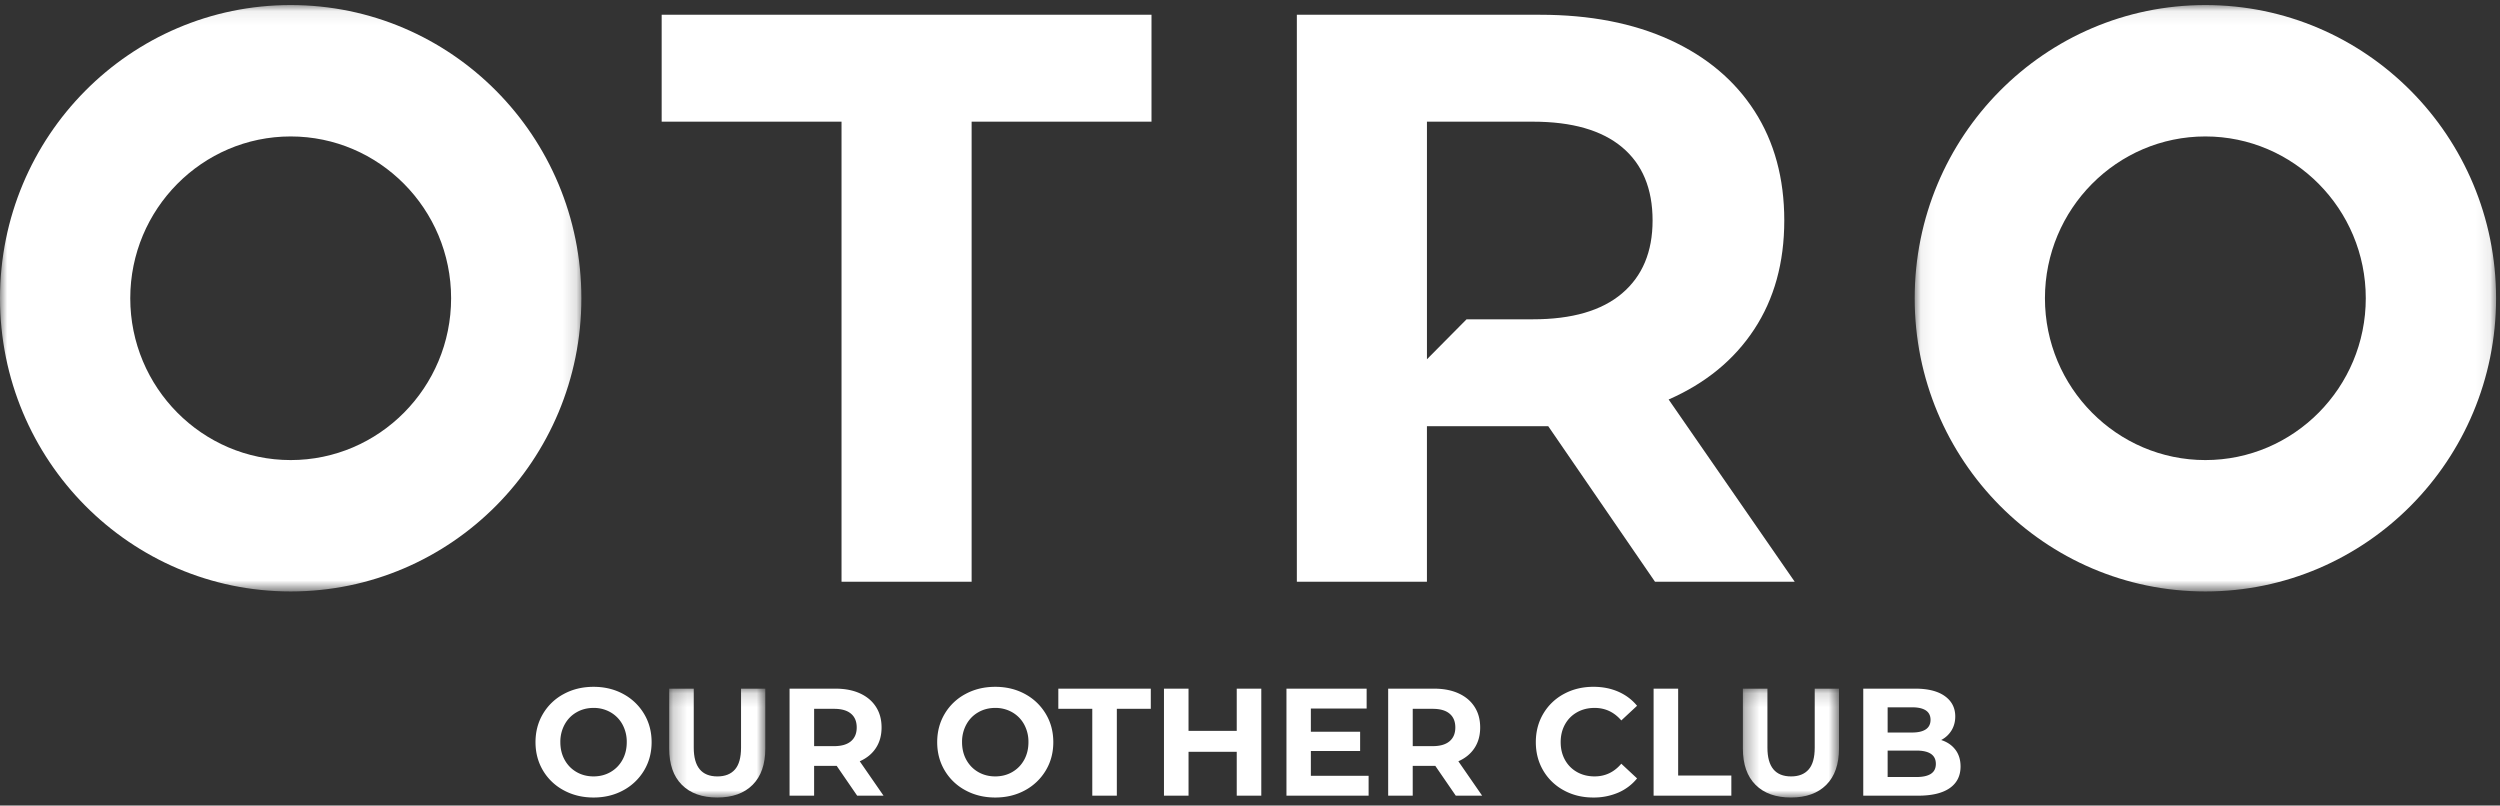 <svg xmlns="http://www.w3.org/2000/svg" xmlns:xlink="http://www.w3.org/1999/xlink" width="180" height="58" viewBox="0 0 180 58">
    <rect x="0" y="0" width="180" height="58" fill="#333333" stroke="none"/>
    <defs>
        <path id="a" d="M.206.166h6.92v7.839H.206z"/>
        <path id="c" d="M.317.166h6.92v7.839H.317z"/>
        <path id="e" d="M0 .066h41.859v42.221H0z"/>
        <path id="g" d="M.062.066H41.92v42.221H.062z"/>
    </defs>
    <g fill="none" fill-rule="evenodd">
        <path fill="#FFF" d="M43.958 55.588c.364-.21.65-.501.857-.875.208-.375.311-.8.311-1.277a2.59 2.59 0 0 0-.31-1.277 2.24 2.24 0 0 0-.858-.875 2.409 2.409 0 0 0-1.222-.314c-.451 0-.859.104-1.222.314-.365.208-.65.5-.857.875a2.59 2.59 0 0 0-.312 1.277c0 .477.104.902.312 1.277.207.374.492.666.857.875.363.209.77.313 1.222.313.45 0 .858-.104 1.222-.313m-3.367 1.315a3.82 3.82 0 0 1-1.495-1.425c-.36-.606-.54-1.286-.54-2.042 0-.756.18-1.437.54-2.042a3.817 3.817 0 0 1 1.495-1.426c.637-.345 1.352-.517 2.145-.517.793 0 1.506.172 2.139.517a3.87 3.87 0 0 1 1.496 1.426c.363.605.545 1.286.545 2.042 0 .756-.182 1.436-.545 2.042a3.873 3.873 0 0 1-1.496 1.425c-.633.345-1.346.518-2.14.518-.792 0-1.507-.173-2.144-.518"/>
        <g transform="translate(47.976 49.416)">
            <mask id="b" fill="#fff">
                <use xlink:href="#a"/>
            </mask>
            <path fill="#FFF" d="M1.117 7.09C.51 6.483.207 5.613.207 4.482V.166h1.767v4.25c0 1.38.568 2.07 1.703 2.07.553 0 .975-.167 1.266-.502.29-.333.436-.857.436-1.569V.166h1.747v4.315c0 1.13-.304 2-.912 2.61-.607.609-1.457.914-2.548.914-1.092 0-1.941-.305-2.549-.914" mask="url(#b)"/>
        </g>
        <path fill="#FFF" d="M61.268 51.383c-.277-.232-.68-.347-1.211-.347h-1.44v2.686h1.44c.53 0 .934-.118 1.211-.352.277-.235.415-.565.415-.991 0-.433-.138-.765-.415-.996zm.448 5.906l-1.474-2.147h-1.626v2.147h-1.768v-7.706h3.307c.677 0 1.264.113 1.763.34.498.228.882.551 1.151.97.27.418.404.913.404 1.486s-.137 1.066-.41 1.48c-.272.415-.66.732-1.161.953l1.713 2.477h-1.9zM72.88 55.588c.365-.21.65-.501.858-.875.207-.375.31-.8.31-1.277a2.59 2.59 0 0 0-.31-1.277 2.24 2.24 0 0 0-.857-.875 2.409 2.409 0 0 0-1.223-.314c-.45 0-.858.104-1.222.314-.364.208-.65.5-.857.875a2.59 2.59 0 0 0-.311 1.277c0 .477.104.902.311 1.277.208.374.493.666.857.875.364.209.771.313 1.222.313.451 0 .859-.104 1.223-.313m-3.367 1.315a3.82 3.82 0 0 1-1.495-1.425c-.361-.606-.541-1.286-.541-2.042 0-.756.18-1.437.54-2.042a3.817 3.817 0 0 1 1.496-1.426c.637-.345 1.351-.517 2.144-.517.794 0 1.506.172 2.14.517a3.87 3.87 0 0 1 1.495 1.426c.364.605.545 1.286.545 2.042 0 .756-.181 1.436-.545 2.042a3.873 3.873 0 0 1-1.495 1.425c-.634.345-1.346.518-2.14.518-.793 0-1.507-.173-2.144-.518M78.644 51.036h-2.445v-1.453h6.658v1.453h-2.445v6.253h-1.768zM90.813 49.583v7.706h-1.768v-3.16h-3.47v3.16h-1.769v-7.706h1.768v3.038h3.471v-3.038zM98.54 55.858v1.43h-5.915v-7.705h5.773v1.43h-4.016v1.674h3.547v1.387h-3.547v1.784zM104.368 51.383c-.276-.232-.68-.347-1.211-.347h-1.44v2.686h1.44c.531 0 .935-.118 1.211-.352.277-.235.415-.565.415-.991 0-.433-.138-.765-.415-.996zm.448 5.906l-1.474-2.147h-1.626v2.147h-1.768v-7.706h3.307c.677 0 1.264.113 1.763.34.499.228.882.551 1.151.97.27.418.404.913.404 1.486s-.136 1.066-.409 1.48c-.273.415-.66.732-1.162.953l1.713 2.477h-1.899zM112.603 56.909a3.8 3.8 0 0 1-1.484-1.42c-.36-.606-.54-1.29-.54-2.053 0-.764.18-1.448.54-2.053a3.8 3.8 0 0 1 1.484-1.42c.63-.342 1.337-.513 2.123-.513.662 0 1.26.118 1.795.353.535.235.984.572 1.348 1.013l-1.135 1.056c-.516-.601-1.157-.902-1.92-.902-.474 0-.896.104-1.267.314-.37.208-.66.5-.868.875-.207.374-.31.8-.31 1.277 0 .477.103.903.31 1.277.208.374.497.666.868.875.371.209.793.313 1.266.313.764 0 1.405-.304 1.921-.913l1.135 1.057a3.54 3.54 0 0 1-1.353 1.023 4.459 4.459 0 0 1-1.801.353c-.779 0-1.483-.17-2.112-.512M119.059 49.583h1.768v6.253h3.83v1.453h-5.598z"/>
        <g transform="translate(125.17 49.416)">
            <mask id="d" fill="#fff">
                <use xlink:href="#c"/>
            </mask>
            <path fill="#FFF" d="M1.228 7.09C.621 6.483.317 5.613.317 4.482V.166h1.768v4.25c0 1.38.568 2.07 1.703 2.07.553 0 .975-.167 1.265-.502.292-.333.437-.857.437-1.569V.166h1.747v4.315c0 1.13-.305 2-.912 2.61-.607.609-1.457.914-2.548.914-1.092 0-1.941-.305-2.549-.914" mask="url(#d)"/>
        </g>
        <path fill="#FFF" d="M139.026 55.714c.237-.154.355-.392.355-.715 0-.639-.47-.958-1.408-.958h-2.063v1.905h2.063c.466 0 .817-.077 1.053-.232zm-3.116-4.788v1.816h1.757c.437 0 .768-.077.994-.231.225-.154.338-.382.338-.683 0-.3-.113-.526-.338-.677-.226-.15-.557-.225-.994-.225h-1.757zm4.88 3.055c.246.326.37.728.37 1.205 0 .675-.26 1.195-.78 1.558s-1.28.545-2.276.545h-3.95v-7.707h3.732c.931 0 1.646.18 2.144.54.499.36.748.848.748 1.464 0 .375-.09.709-.268 1.002a1.872 1.872 0 0 1-.747.693c.437.14.779.373 1.026.7zM47.64 8.761h12.95v33.124h9.367V8.76h12.951V1.063H47.64z"/>
        <g transform="translate(0 .298)">
            <mask id="f" fill="#fff">
                <use xlink:href="#e"/>
            </mask>
            <path fill="#FFF" d="M20.93.066C9.37.066 0 9.518 0 21.176c0 11.66 9.37 21.111 20.93 21.111 11.558 0 20.929-9.451 20.929-21.11 0-11.66-9.37-21.111-20.93-21.111m0 9.46c6.37 0 11.551 5.227 11.551 11.65 0 6.425-5.182 11.651-11.55 11.651-6.37 0-11.551-5.226-11.551-11.65S14.56 9.526 20.929 9.526" mask="url(#f)"/>
        </g>
        <g transform="translate(137.796 .298)">
            <mask id="h" fill="#fff">
                <use xlink:href="#g"/>
            </mask>
            <path fill="#FFF" d="M20.991.066C9.432.066.061 9.518.061 21.176c0 11.66 9.371 21.111 20.93 21.111s20.93-9.451 20.93-21.11C41.92 9.517 32.55.066 20.99.066m0 9.46c6.369 0 11.55 5.227 11.55 11.65 0 6.425-5.181 11.651-11.55 11.651-6.369 0-11.55-5.226-11.55-11.65S14.621 9.526 20.99 9.526" mask="url(#h)"/>
        </g>
        <path fill="#FFF" d="M102.74 8.761v17.107l2.852-2.878h4.779c2.814 0 4.953-.621 6.417-1.866 1.465-1.243 2.198-2.993 2.198-5.248 0-2.294-.733-4.053-2.198-5.278-1.464-1.224-3.603-1.837-6.417-1.837h-7.632zm17.489-5.89c2.64 1.206 4.673 2.916 6.1 5.132 1.425 2.216 2.139 4.84 2.139 7.873 0 3.032-.723 5.647-2.169 7.843-1.445 2.197-3.498 3.878-6.157 5.045l9.077 13.12h-10.06l-7.685-11.196h-8.735v11.197h-9.366V1.063h17.519c3.584 0 6.696.604 9.337 1.808z"/>
    </g>
</svg>
